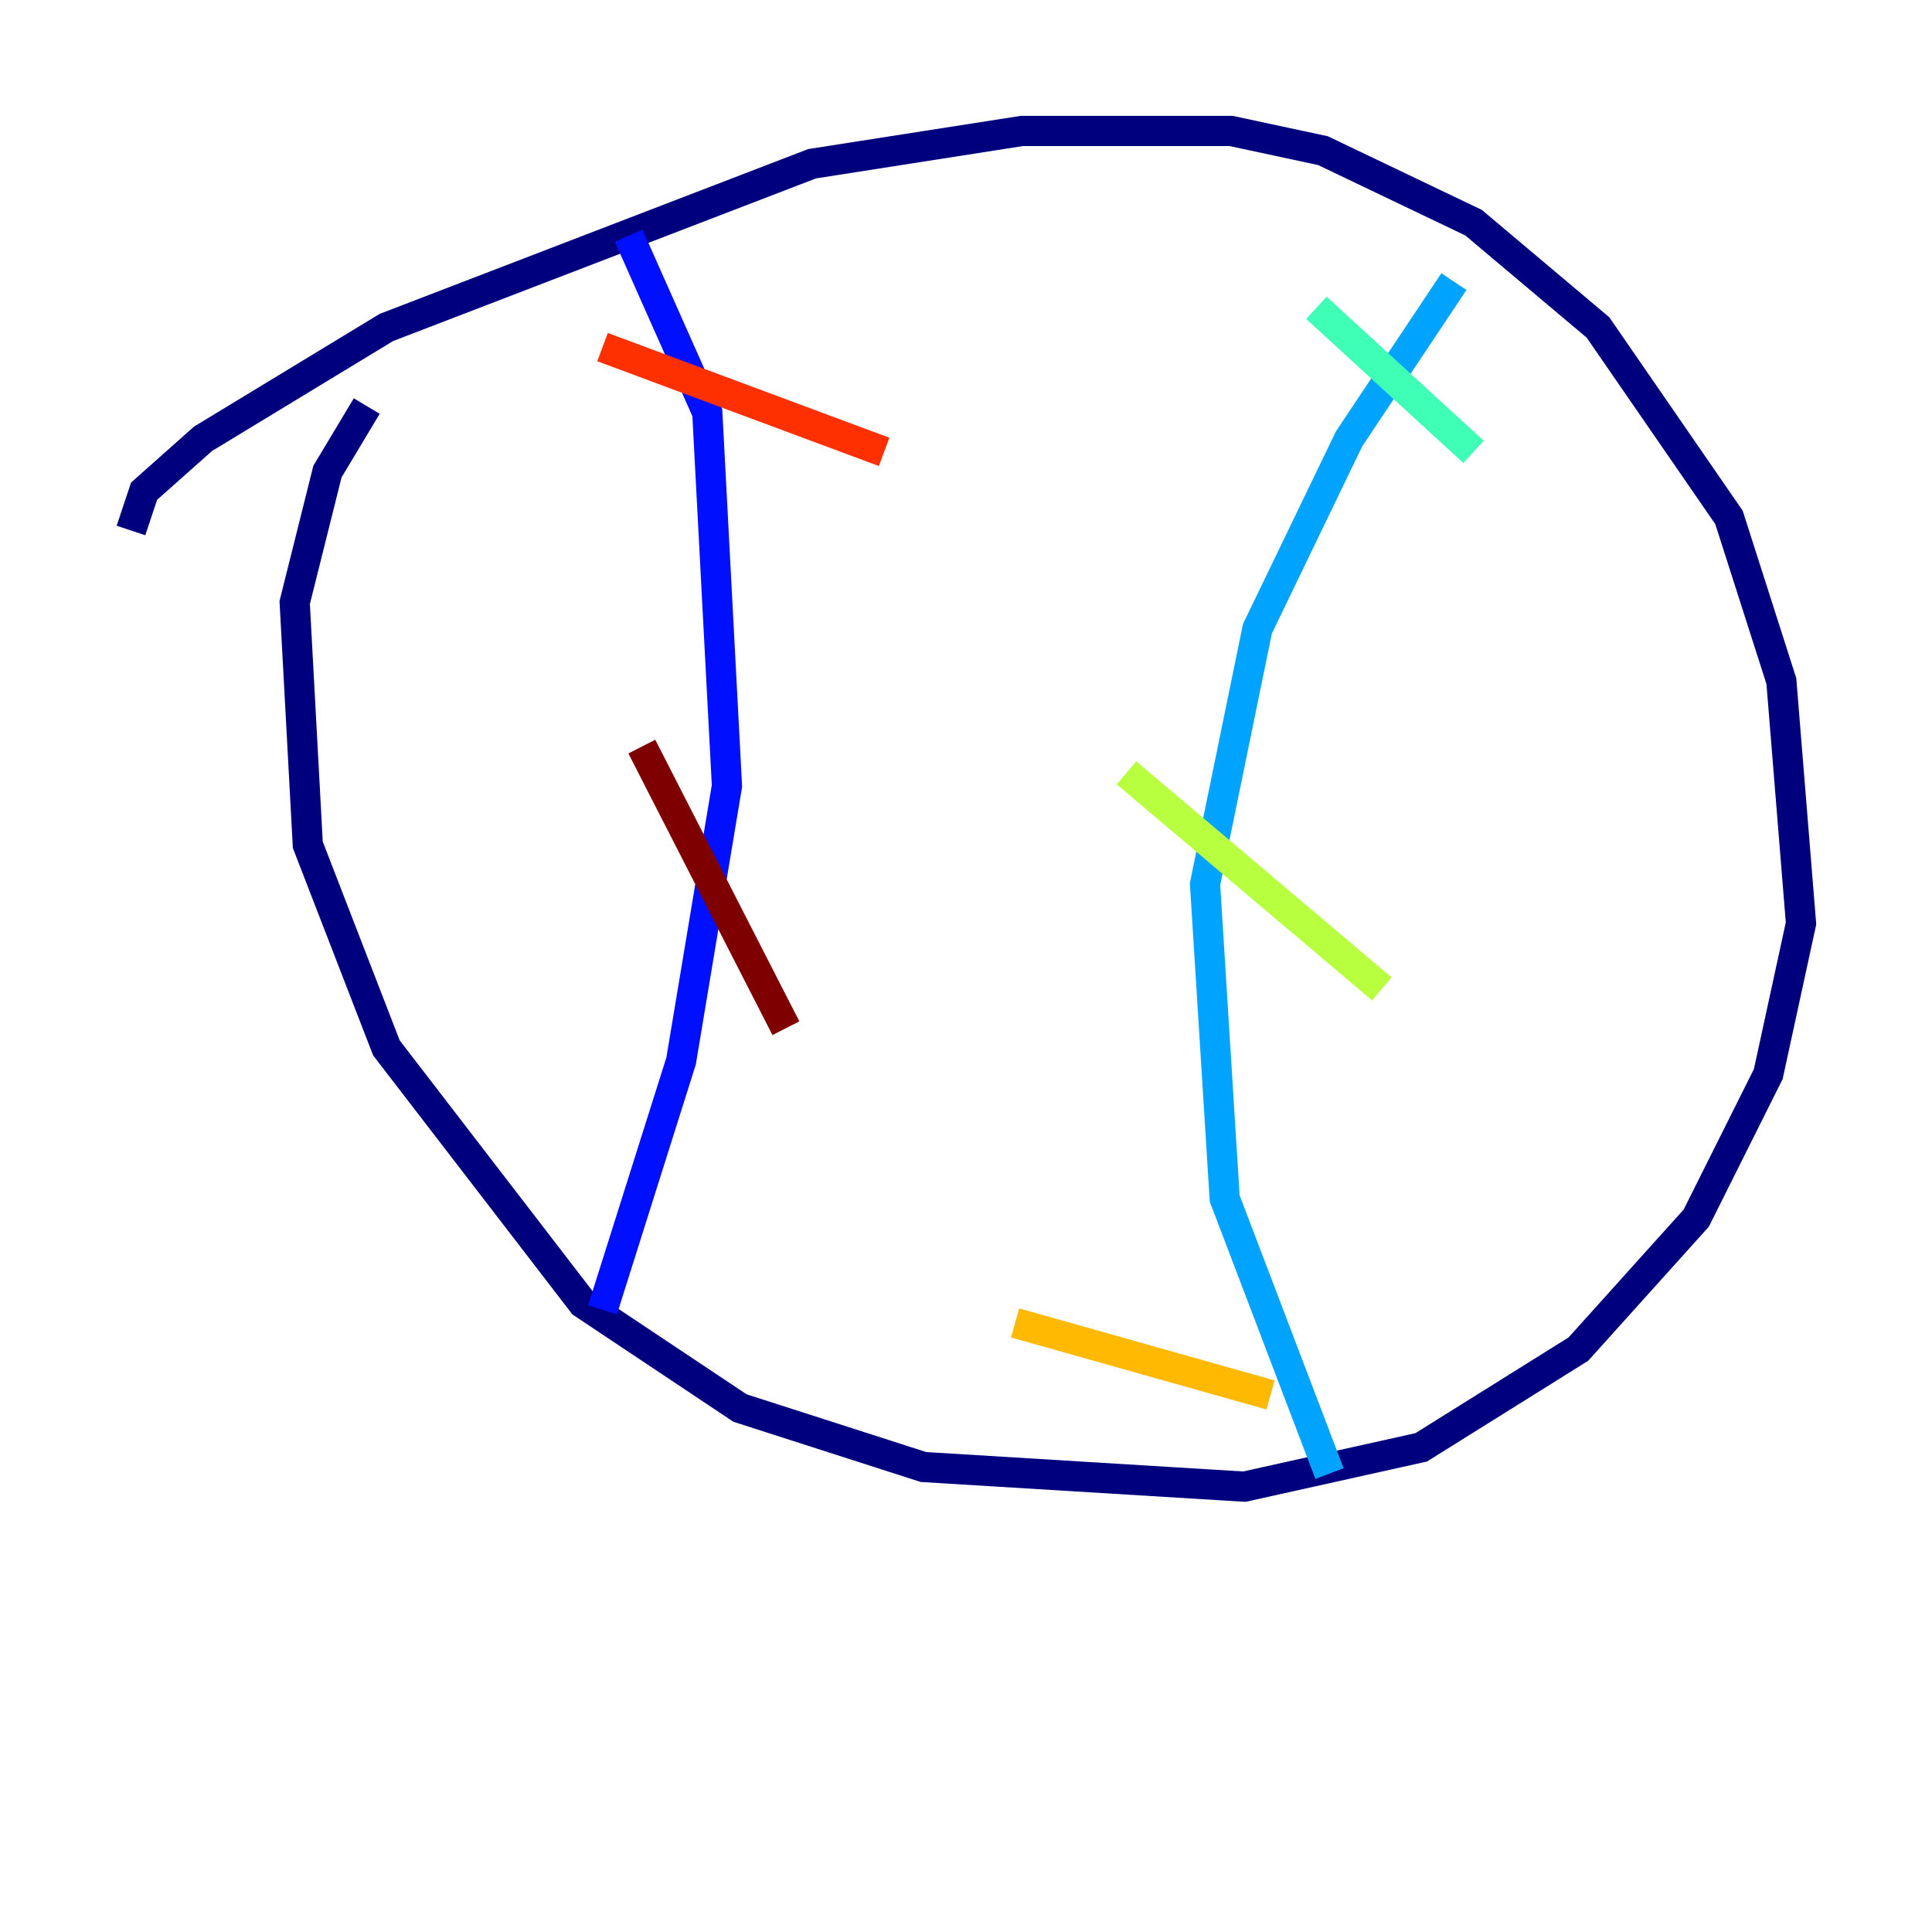 <?xml version="1.0" encoding="utf-8" ?>
<svg baseProfile="tiny" height="128" version="1.2" viewBox="0,0,128,128" width="128" xmlns="http://www.w3.org/2000/svg" xmlns:ev="http://www.w3.org/2001/xml-events" xmlns:xlink="http://www.w3.org/1999/xlink"><defs /><polyline fill="none" points="8.678,35.146 9.546,32.542 13.451,29.071 25.6,21.695 53.803,10.848 67.688,8.678 81.573,8.678 87.647,9.98 97.627,14.752 105.871,21.695 114.549,34.278 118.02,45.125 119.322,61.18 117.153,71.159 112.38,80.705 104.57,89.383 94.156,95.891 82.441,98.495 61.18,97.193 49.031,93.288 38.617,86.346 25.6,69.424 20.393,55.973 19.525,39.919 21.695,31.241 24.298,26.902" stroke="#00007f" stroke-width="2" /><polyline fill="none" points="41.654,15.62 46.861,27.336 48.163,52.068 45.125,70.291 39.919,86.78" stroke="#0010ff" stroke-width="2" /><polyline fill="none" points="96.325,18.658 89.383,29.071 83.308,41.654 79.837,58.576 81.139,79.403 88.081,97.627" stroke="#00a4ff" stroke-width="2" /><polyline fill="none" points="87.214,20.393 97.627,29.939" stroke="#3fffb7" stroke-width="2" /><polyline fill="none" points="74.63,51.2 91.552,65.519" stroke="#b7ff3f" stroke-width="2" /><polyline fill="none" points="67.254,87.647 84.176,92.42" stroke="#ffb900" stroke-width="2" /><polyline fill="none" points="39.919,22.997 58.576,29.939" stroke="#ff3000" stroke-width="2" /><polyline fill="none" points="42.522,49.464 52.068,68.122" stroke="#7f0000" stroke-width="2" /></svg>